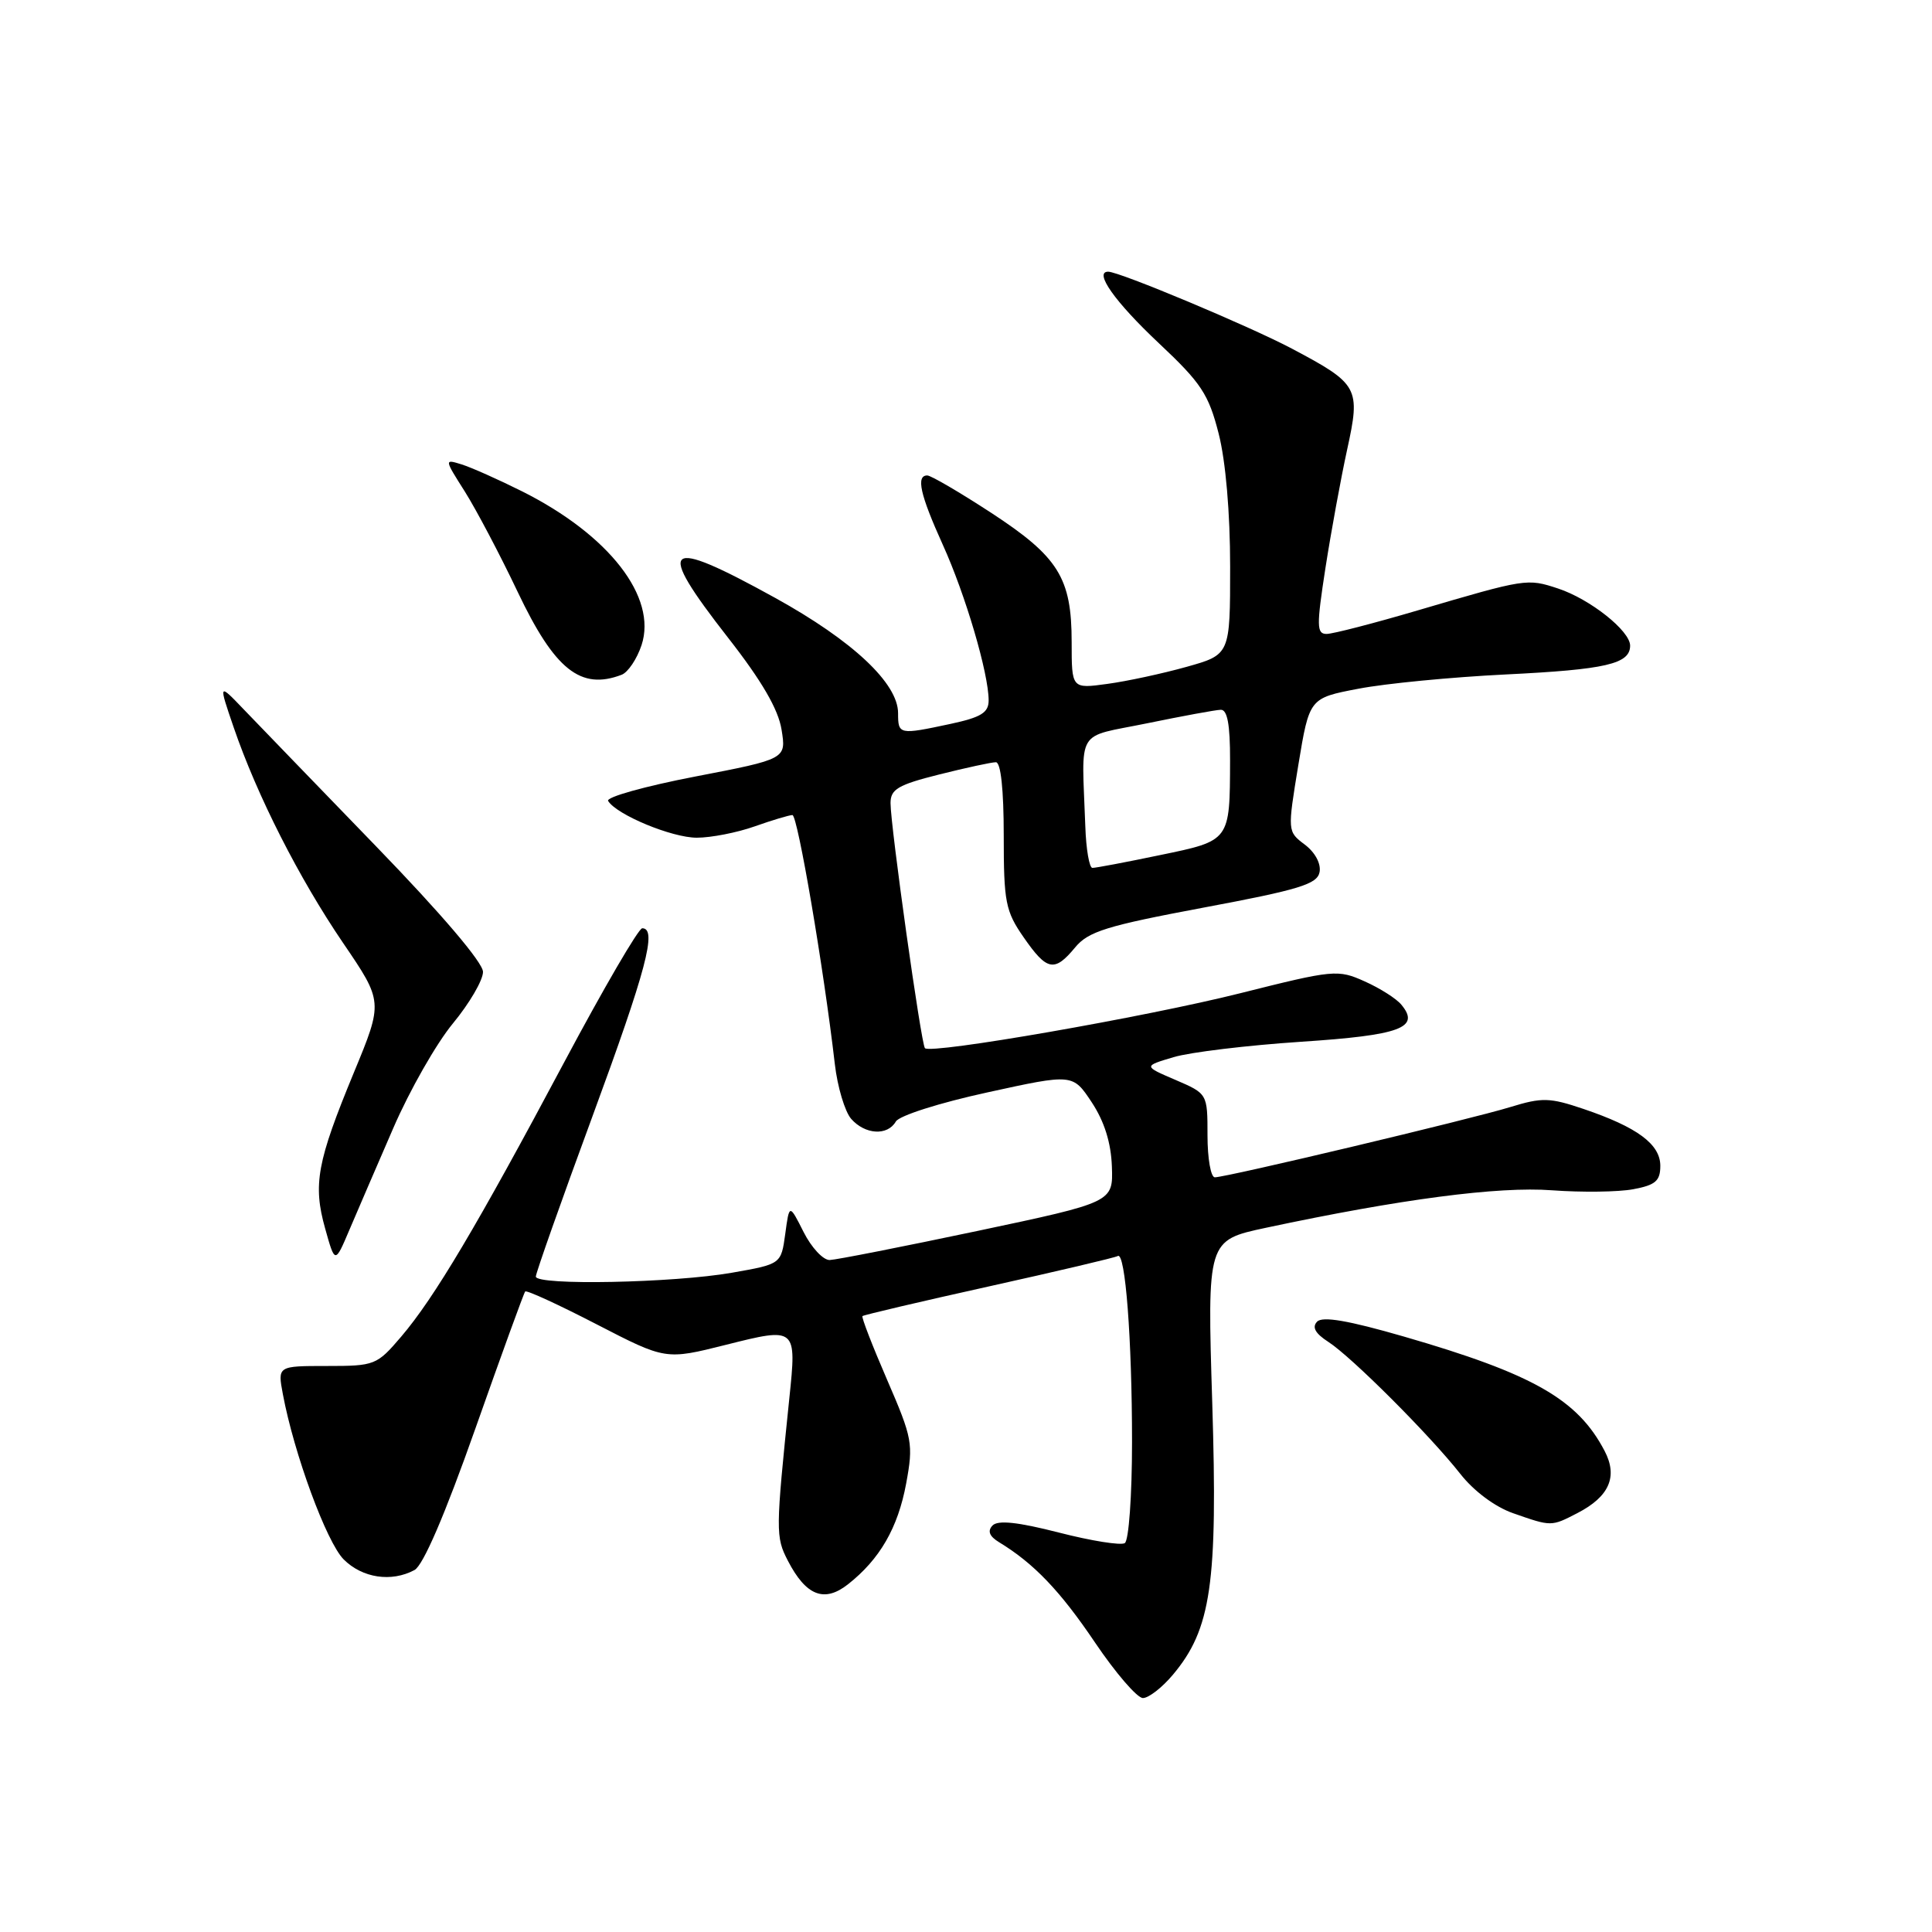 <?xml version="1.0" encoding="UTF-8" standalone="no"?>
<!DOCTYPE svg PUBLIC "-//W3C//DTD SVG 1.1//EN" "http://www.w3.org/Graphics/SVG/1.1/DTD/svg11.dtd" >
<svg xmlns="http://www.w3.org/2000/svg" xmlns:xlink="http://www.w3.org/1999/xlink" version="1.1" viewBox="0 0 256 256">
 <g >
 <path fill="currentColor"
d=" M 155.40 221.93 C 160.49 215.88 161.37 209.87 160.63 185.92 C 159.96 164.35 159.96 164.35 167.73 162.69 C 185.55 158.89 198.55 157.18 205.66 157.72 C 209.60 158.01 214.44 157.95 216.41 157.58 C 219.36 157.03 220.00 156.48 220.00 154.48 C 220.00 151.61 216.94 149.35 209.79 146.93 C 205.35 145.43 204.33 145.40 200.16 146.68 C 194.98 148.28 162.51 156.00 160.97 156.00 C 160.44 156.00 160.00 153.51 160.00 150.46 C 160.00 144.92 160.00 144.92 155.75 143.09 C 151.50 141.27 151.50 141.27 155.50 140.08 C 157.70 139.42 165.30 138.51 172.38 138.04 C 185.58 137.17 188.23 136.19 185.69 133.13 C 185.04 132.33 182.85 130.94 180.83 130.04 C 177.27 128.44 176.74 128.49 164.33 131.61 C 151.79 134.76 123.38 139.71 122.56 138.89 C 122.06 138.39 118.00 109.48 118.00 106.41 C 118.00 104.58 118.99 103.99 124.46 102.62 C 128.01 101.73 131.38 101.00 131.96 101.00 C 132.61 101.00 133.00 104.62 133.00 110.70 C 133.00 119.54 133.23 120.73 135.64 124.20 C 138.73 128.66 139.72 128.85 142.46 125.54 C 144.21 123.42 146.64 122.67 159.49 120.26 C 172.15 117.89 174.54 117.16 174.85 115.56 C 175.06 114.44 174.26 112.95 172.90 111.92 C 170.59 110.18 170.59 110.18 172.04 101.34 C 173.50 92.50 173.50 92.50 180.00 91.26 C 183.57 90.57 192.35 89.72 199.50 89.37 C 212.79 88.72 216.00 87.98 216.00 85.55 C 216.00 83.59 210.69 79.38 206.45 77.98 C 202.35 76.63 202.22 76.65 187.89 80.87 C 182.05 82.59 176.60 84.00 175.78 84.00 C 174.45 84.00 174.44 82.96 175.63 75.25 C 176.38 70.44 177.67 63.39 178.50 59.59 C 180.30 51.37 180.04 50.89 171.19 46.20 C 165.56 43.22 148.33 36.00 146.84 36.00 C 144.90 36.00 147.74 40.01 153.58 45.50 C 159.17 50.75 160.15 52.24 161.48 57.46 C 162.41 61.11 163.00 67.94 163.00 75.08 C 163.00 86.74 163.00 86.74 157.23 88.36 C 154.05 89.25 149.33 90.27 146.73 90.62 C 142.00 91.27 142.00 91.27 142.00 85.09 C 142.00 76.57 140.26 73.78 131.32 67.94 C 127.15 65.22 123.35 63.00 122.87 63.00 C 121.35 63.00 121.92 65.54 124.92 72.17 C 127.93 78.80 131.00 89.23 131.00 92.81 C 131.00 94.43 130.00 95.05 125.95 95.92 C 119.13 97.38 119.00 97.35 119.00 94.50 C 119.00 90.54 112.99 84.90 102.71 79.22 C 87.91 71.05 86.74 72.04 96.47 84.50 C 100.95 90.23 103.13 93.99 103.56 96.68 C 104.19 100.57 104.19 100.57 92.10 102.90 C 85.46 104.18 80.27 105.63 80.58 106.13 C 81.72 107.97 89.03 111.00 92.33 111.00 C 94.21 111.00 97.66 110.33 100.00 109.50 C 102.34 108.67 104.59 108.00 105.00 108.00 C 105.69 108.00 109.14 128.22 110.62 141.00 C 110.97 144.03 111.95 147.29 112.78 148.25 C 114.62 150.35 117.60 150.53 118.70 148.61 C 119.15 147.83 124.49 146.13 130.83 144.75 C 142.15 142.27 142.15 142.27 144.66 146.06 C 146.33 148.59 147.22 151.42 147.33 154.57 C 147.50 159.30 147.50 159.30 129.50 163.11 C 119.60 165.20 110.80 166.93 109.94 166.96 C 109.07 166.98 107.52 165.31 106.48 163.25 C 104.59 159.50 104.59 159.50 104.05 163.50 C 103.50 167.50 103.50 167.50 97.00 168.64 C 89.27 170.00 71.00 170.36 71.00 169.15 C 71.00 168.69 74.37 159.14 78.50 147.93 C 85.64 128.53 87.11 123.00 85.10 123.00 C 84.61 123.00 79.96 130.99 74.76 140.75 C 63.23 162.40 57.54 171.98 53.17 177.10 C 49.93 180.90 49.67 181.00 43.31 181.00 C 36.78 181.00 36.78 181.00 37.48 184.73 C 38.96 192.65 43.28 204.37 45.54 206.63 C 48.01 209.10 51.86 209.68 54.92 208.04 C 56.07 207.43 58.96 200.71 62.99 189.29 C 66.44 179.51 69.41 171.33 69.59 171.13 C 69.77 170.92 74.03 172.88 79.06 175.48 C 88.20 180.20 88.20 180.20 96.17 178.20 C 105.54 175.84 105.57 175.87 104.59 185.28 C 102.77 202.93 102.76 203.64 104.40 206.81 C 106.80 211.45 109.22 212.40 112.36 209.93 C 116.58 206.61 118.98 202.45 120.07 196.58 C 121.04 191.32 120.91 190.60 117.55 182.84 C 115.60 178.34 114.13 174.54 114.28 174.39 C 114.43 174.24 121.96 172.47 131.02 170.46 C 140.08 168.45 147.77 166.64 148.11 166.43 C 149.11 165.81 150.00 177.41 150.00 191.09 C 150.00 198.18 149.57 204.15 149.04 204.47 C 148.51 204.80 144.58 204.17 140.30 203.07 C 134.83 201.67 132.22 201.40 131.51 202.14 C 130.82 202.87 131.10 203.57 132.38 204.35 C 137.00 207.16 140.48 210.80 145.10 217.65 C 147.83 221.69 150.68 225.00 151.44 225.00 C 152.20 225.00 153.98 223.62 155.40 221.93 Z  M 209.02 200.49 C 213.24 198.31 214.40 195.66 212.62 192.26 C 209.05 185.42 203.16 182.06 186.02 177.10 C 178.65 174.97 175.23 174.38 174.52 175.13 C 173.82 175.86 174.28 176.69 176.00 177.80 C 179.08 179.78 189.45 190.15 193.51 195.31 C 195.29 197.58 198.11 199.68 200.50 200.51 C 205.58 202.29 205.54 202.29 209.02 200.49 Z  M 52.12 149.46 C 54.27 144.49 57.82 138.26 60.02 135.60 C 62.21 132.95 64.00 129.88 64.00 128.78 C 64.00 127.55 58.48 121.07 49.83 112.14 C 42.03 104.09 34.15 95.92 32.30 94.00 C 28.95 90.50 28.95 90.50 30.96 96.37 C 34.07 105.44 39.61 116.34 45.45 124.93 C 50.77 132.74 50.77 132.74 46.89 142.12 C 42.00 153.95 41.45 156.95 43.08 162.77 C 44.39 167.46 44.39 167.46 46.29 162.98 C 47.34 160.52 49.96 154.43 52.12 149.46 Z  M 82.37 89.41 C 83.21 89.09 84.40 87.32 85.01 85.48 C 87.10 79.12 80.72 70.90 69.21 65.12 C 66.07 63.55 62.46 61.94 61.18 61.54 C 58.86 60.82 58.86 60.82 61.61 65.16 C 63.11 67.55 66.26 73.51 68.59 78.42 C 73.50 88.75 76.94 91.49 82.37 89.41 Z  M 143.81 109.50 C 143.34 96.24 142.40 97.81 152.00 95.84 C 156.68 94.88 161.06 94.07 161.75 94.05 C 162.63 94.01 163.00 95.99 162.99 100.75 C 162.96 111.47 163.03 111.38 153.68 113.31 C 149.18 114.25 145.16 115.01 144.75 115.00 C 144.34 115.00 143.91 112.53 143.81 109.50 Z "/>
</g>
</svg>